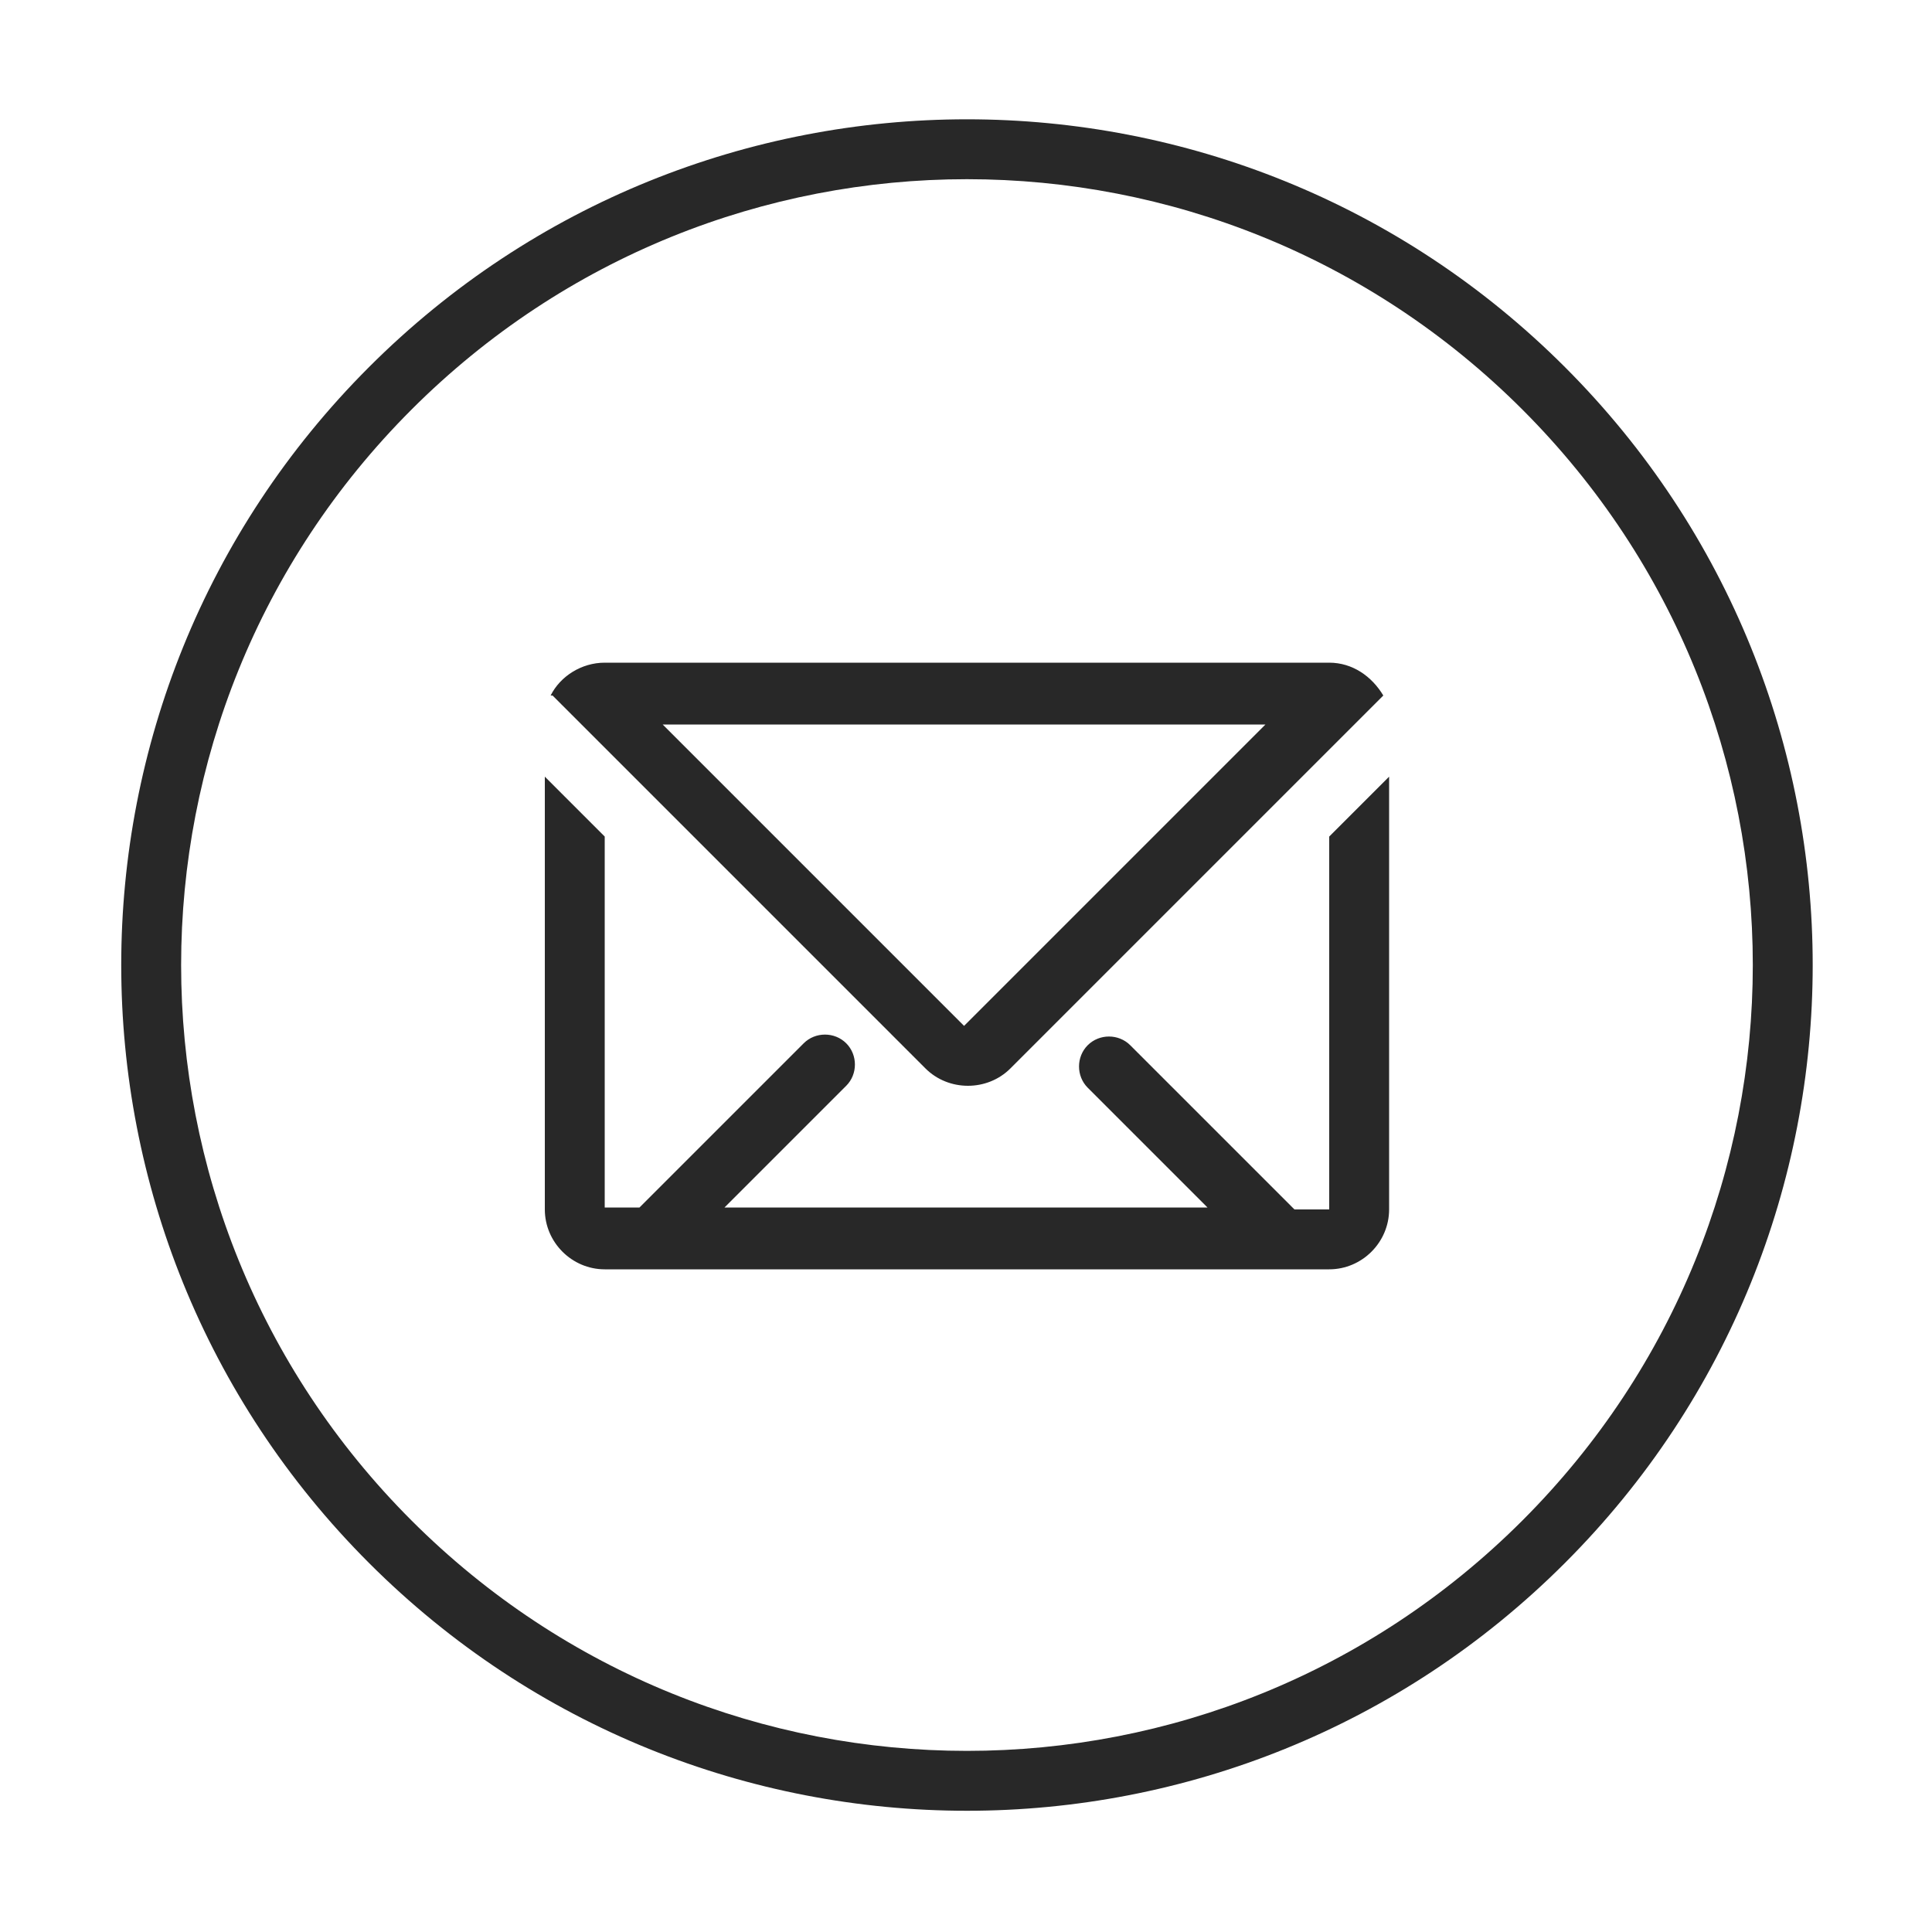 <svg xmlns="http://www.w3.org/2000/svg" height="100" viewBox="0 0 100 100" width="100" xml:space="preserve" style="clip-rule:evenodd;fill-rule:evenodd;image-rendering:optimizeQuality;shape-rendering:geometricPrecision;text-rendering:geometricPrecision"><defs><style type="text/css">
    .fil0 {fill:#282828}
   </style></defs><path class="fil0" d="M19.1 80.9c-17.1-17.1-17.1-44.8 0-61.9 17.1-17.1 44.8-17.1 61.9 0 17.1 17.1 17.1 44.8 0 61.9-17.1 17.1-44.8 17.1-61.9 0zm2.2-2.2c-15.9-15.9-15.9-41.6 0-57.5 15.9-15.9 41.6-15.9 57.5 0 15.9 15.9 15.9 41.6 0 57.5-15.9 15.9-41.6 15.9-57.5 0zm10-16.2c0 0 0 0 0 0l1.8 0c2.8-2.8 5.6-5.6 8.5-8.5 0.6-0.6 1.6-0.6 2.2 0 0.6 0.6 0.6 1.6 0 2.2l-6.3 6.3c-5 0 19.3 0 25 0l-6.2-6.2c-0.6-0.6-0.6-1.6 0-2.2 0.6-0.6 1.6-0.6 2.2 0l8.5 8.5 1.8 0c0 0 0 0 0 0l0-19.3 3.1-3.1 0 22.4c0 1.7-1.4 3.1-3.1 3.1-22.9 0-14.6 0-37.5 0-1.7 0-3.1-1.4-3.1-3.1l0-22.4 3.1 3.1 0 19.3zm-2.8-26.5c0.5-1 1.6-1.7 2.8-1.7l37.5 0c1.2 0 2.2 0.7 2.8 1.7l-2.8 2.8-16.5 16.5c-1.2 1.2-3.2 1.2-4.4 0l-19.3-19.3zm37.1 1.5l-31.3 0 15.6 15.6 15.6-15.6z"/></svg>